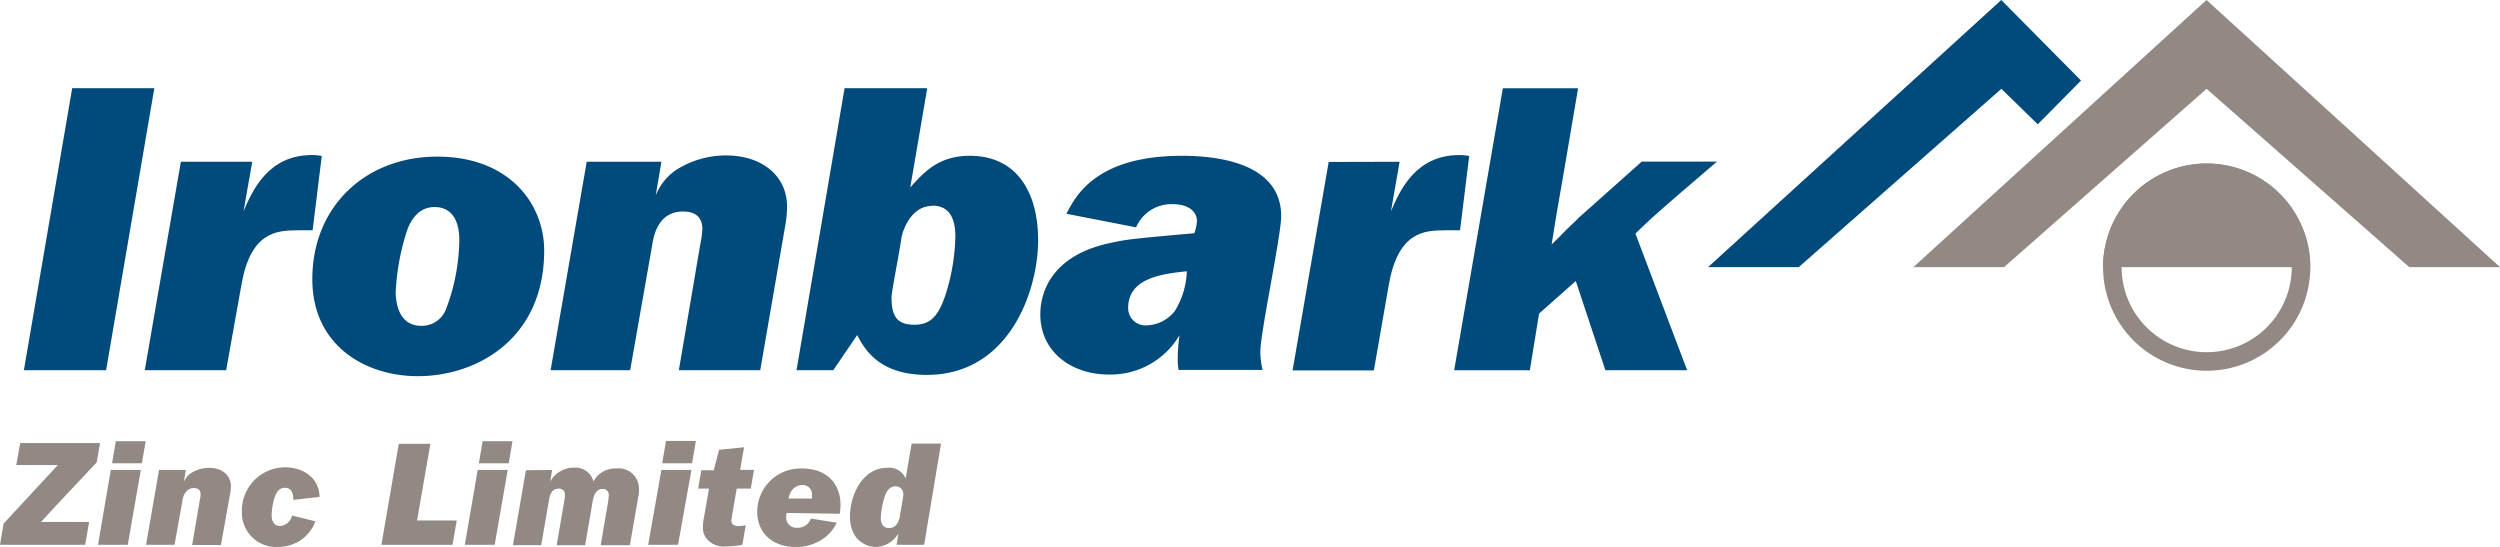<svg id="Layer_1" data-name="Layer 1" xmlns="http://www.w3.org/2000/svg" viewBox="0 0 272.15 59.54"><defs><style>.cls-1{fill:#928884;}.cls-2{fill:#004a7c;}</style></defs><title>Ironbark-ZL-Logo-CMYK</title><path class="cls-1" d="M9.27,59.31H0L.39,57l5.9-6.37H1.77l.43-2.4h8.69l-.36,2.1L6.14,55c-1.38,1.49-1.53,1.65-1.67,1.82H9.7Z"/><path class="cls-1" d="M13.91,59.31H10.67l1.39-8.15h3.27Zm1.53-8.88H12.2l.41-2.4h3.25Z"/><path class="cls-1" d="M20.23,51.16,20,52.48a2.15,2.15,0,0,1,.83-1,3.65,3.65,0,0,1,1.91-.55c1.48,0,2.4.84,2.4,2a4.35,4.35,0,0,1-.09.83l-1,5.57H20.92l.83-4.89a4.09,4.09,0,0,0,.09-.63c0-.3-.12-.68-.75-.68s-1.11.55-1.22,1.31L19,59.31H15.9l1.41-8.15Z"/><path class="cls-1" d="M34.33,56.75a4.28,4.28,0,0,1-1.79,2.18,4.52,4.52,0,0,1-2.28.61,3.73,3.73,0,0,1-3.93-3.84,4.72,4.72,0,0,1,4.73-4.83c1.65,0,3.66.91,3.73,3.22l-2.86.33c0-.71-.19-1.32-.92-1.32s-1,.68-1.17,1.22a7.77,7.77,0,0,0-.27,1.75c0,.2,0,1.19.93,1.19a1.44,1.44,0,0,0,1.29-1.14Z"/><path class="cls-1" d="M49.26,59.31H41.52l1.89-11h3.44L45.4,56.66h4.32Z"/><path class="cls-1" d="M53.85,59.31H50.6L52,51.16h3.27Zm1.53-8.88H52.13l.41-2.4h3.25Z"/><path class="cls-1" d="M60.1,51.16l-.2,1.27a2.9,2.9,0,0,1,2.59-1.52,2,2,0,0,1,2.11,1.5A2.7,2.7,0,0,1,67.11,51a2.2,2.2,0,0,1,2.45,2.25c0,.28,0,.61-.07.79l-.92,5.31H65.39l.83-4.85c0-.15.05-.41.05-.56a.63.63,0,0,0-.66-.71c-.85,0-1,.91-1.11,1.44l-.8,4.68h-3.1l.83-4.83a4.06,4.06,0,0,0,.07-.63.64.64,0,0,0-.66-.7c-.85,0-1,.81-1.09,1.32l-.83,4.83H55.84l1.41-8.15Z"/><path class="cls-1" d="M73.81,59.31H70.56L72,51.16h3.27Zm1.53-8.88H72.09L72.5,48h3.25Z"/><path class="cls-1" d="M81.73,53.19H80.2l-.51,2.94c0,.18-.07.43-.07.55,0,.5.46.59.78.59a3.2,3.2,0,0,0,.78-.1l-.36,2.13a8.62,8.62,0,0,1-1.74.18A2.43,2.43,0,0,1,77,58.73a1.89,1.89,0,0,1-.48-1.41,6.4,6.4,0,0,1,.15-1.19l.51-2.94H76l.34-2H77.7l.58-2.23L81,48.69l-.43,2.46h1.51Z"/><path class="cls-1" d="M85.63,55.84a4,4,0,0,0-.05.5,1.12,1.12,0,0,0,1.24,1.11,1.48,1.48,0,0,0,1.45-1l2.82.45A4.43,4.43,0,0,1,89,59a5.05,5.05,0,0,1-2.37.55c-2.45,0-4.2-1.46-4.2-3.85A4.72,4.72,0,0,1,87.31,51c2.72,0,4.19,1.67,4.19,4a7.14,7.14,0,0,1-.09.93Zm2.76-1.57a2.54,2.54,0,0,0,0-.38,1,1,0,0,0-1.05-1.09c-.24,0-1.24.08-1.5,1.47Z"/><path class="cls-1" d="M100.6,59.31h-3l.2-1.24a2.94,2.94,0,0,1-2.48,1.47c-.85,0-2.79-.58-2.79-3.32,0-2.38,1.41-5.29,4-5.29a1.94,1.94,0,0,1,2.06,1.16l.65-3.8h3.2Zm-2.28-5.26c.14-1-.65-1.11-.83-1.11-.53,0-.87.35-1.12.93a9,9,0,0,0-.49,2.5c0,.18,0,1.11.88,1.11s1.07-.79,1.17-1.12Z"/><path class="cls-2" d="M11.55,40.3H2.6L7.86,9.6H16.8Z"/><path class="cls-2" d="M27.46,17.61,26.51,23c.95-2.21,2.65-6.12,7.43-6.12.28,0,.52,0,1.09.09l-1,8.1c-1,0-1.33,0-1.61,0-2.41,0-5.16.23-6.15,6L24.62,40.3H15.76l3.93-22.69Z"/><path class="cls-2" d="M45.5,40.95C39.72,40.95,34,37.58,34,30.4c0-8,5.87-13.35,13.59-13.35,7.91,0,11.65,5.2,11.65,10.22C59.23,37,51.79,40.95,45.5,40.95Zm.38-5.48a2.81,2.81,0,0,0,2.7-1.89A21.71,21.71,0,0,0,50,26.08c0-1.15-.28-3.54-2.7-3.54-2,0-2.75,1.89-3,2.58a25.55,25.55,0,0,0-1.23,6.81C43.13,33.21,43.51,35.47,45.87,35.47Z"/><path class="cls-2" d="M72,17.61l-.62,3.68a6,6,0,0,1,2.32-2.85A10.14,10.14,0,0,1,79,16.92c4.12,0,6.68,2.35,6.68,5.57a12.34,12.34,0,0,1-.24,2.3L82.76,40.3H73.9l2.32-13.63a11,11,0,0,0,.24-1.75c0-.83-.33-1.89-2.08-1.89C72.3,23,71.3,24.56,71,26.67L68.6,40.3H59.94l3.93-22.69Z"/><path class="cls-2" d="M99.09,20.41c1.51-1.7,3.12-3.45,6.49-3.45,5,0,7.43,3.82,7.43,9.21s-3.08,14.64-12.12,14.64c-5.21,0-6.77-2.81-7.58-4.33l-2.6,3.82h-4L91.94,9.6h9Zm2.41,2c-2.22,0-3.17,2.44-3.36,3.45-.33,2.17-1.09,5.94-1.09,6.49,0,2.12.62,3,2.51,3,1.7,0,2.56-.92,3.31-3.08A22.12,22.12,0,0,0,104,25.75C104,24.1,103.55,22.39,101.51,22.39Z"/><path class="cls-2" d="M116.09,23.27c1-1.93,3.22-6.31,12.59-6.31,3.5,0,10.79.64,10.79,6.58,0,2.07-2.27,12.7-2.27,14.73a9.19,9.19,0,0,0,.24,2h-9.14a6.42,6.42,0,0,1-.09-1.2,18.49,18.49,0,0,1,.19-2.58,8.7,8.7,0,0,1-7.72,4.28c-4,0-7.43-2.44-7.43-6.54,0-2.44,1.23-6.26,7.2-7.69,2.08-.46,2.32-.51,9.56-1.15a4.47,4.47,0,0,0,.29-1.33c0-.87-.71-1.84-2.7-1.84a4.2,4.2,0,0,0-3.93,2.53Zm11.83,10.54a8.79,8.79,0,0,0,1.28-4.28c-2.6.28-6.39.69-6.39,4a1.88,1.88,0,0,0,2,1.89A4.07,4.07,0,0,0,127.93,33.81Z"/><path class="cls-2" d="M152.36,17.61,151.42,23c.95-2.21,2.65-6.12,7.43-6.12.28,0,.52,0,1.09.09l-1,8.1c-1,0-1.32,0-1.61,0-2.41,0-5.16.23-6.16,6l-1.61,9.25h-8.85l3.93-22.69Z"/><path class="cls-2" d="M182.76,21.15c-3,2.58-3.55,3.13-4.73,4.28l5.63,14.87h-8.9l-3.22-9.71-4,3.55-1,6.17h-8.24l5.3-30.7h8.19l-1.7,10c-.57,3.18-.62,3.5-1.18,7,.24-.23,1.33-1.29,1.52-1.52.47-.46,1.37-1.29,1.42-1.38l6.87-6.12h8.19Z"/><polygon class="cls-1" points="218.16 29.08 240.21 9.67 262.27 29.08 272.15 29.08 240.2 0 208.29 29.08 218.16 29.08"/><path class="cls-1" d="M240.22,17.8a11.28,11.28,0,1,0,11.28,11.28A11.28,11.28,0,0,0,240.22,17.8Zm0,20.54a9.26,9.26,0,1,1,9.26-9.26A9.26,9.26,0,0,1,240.22,38.34Z"/><path class="cls-1" d="M240.22,17.8a11.28,11.28,0,0,0-11.28,11.28h22.55A11.28,11.28,0,0,0,240.22,17.8Z"/><polygon class="cls-2" points="221.83 13.53 226.54 8.77 217.86 0 185.94 29.08 195.81 29.08 217.87 9.67 221.83 13.53"/><rect class="cls-2" x="189.38" y="32.8" height="0.33"/></svg>